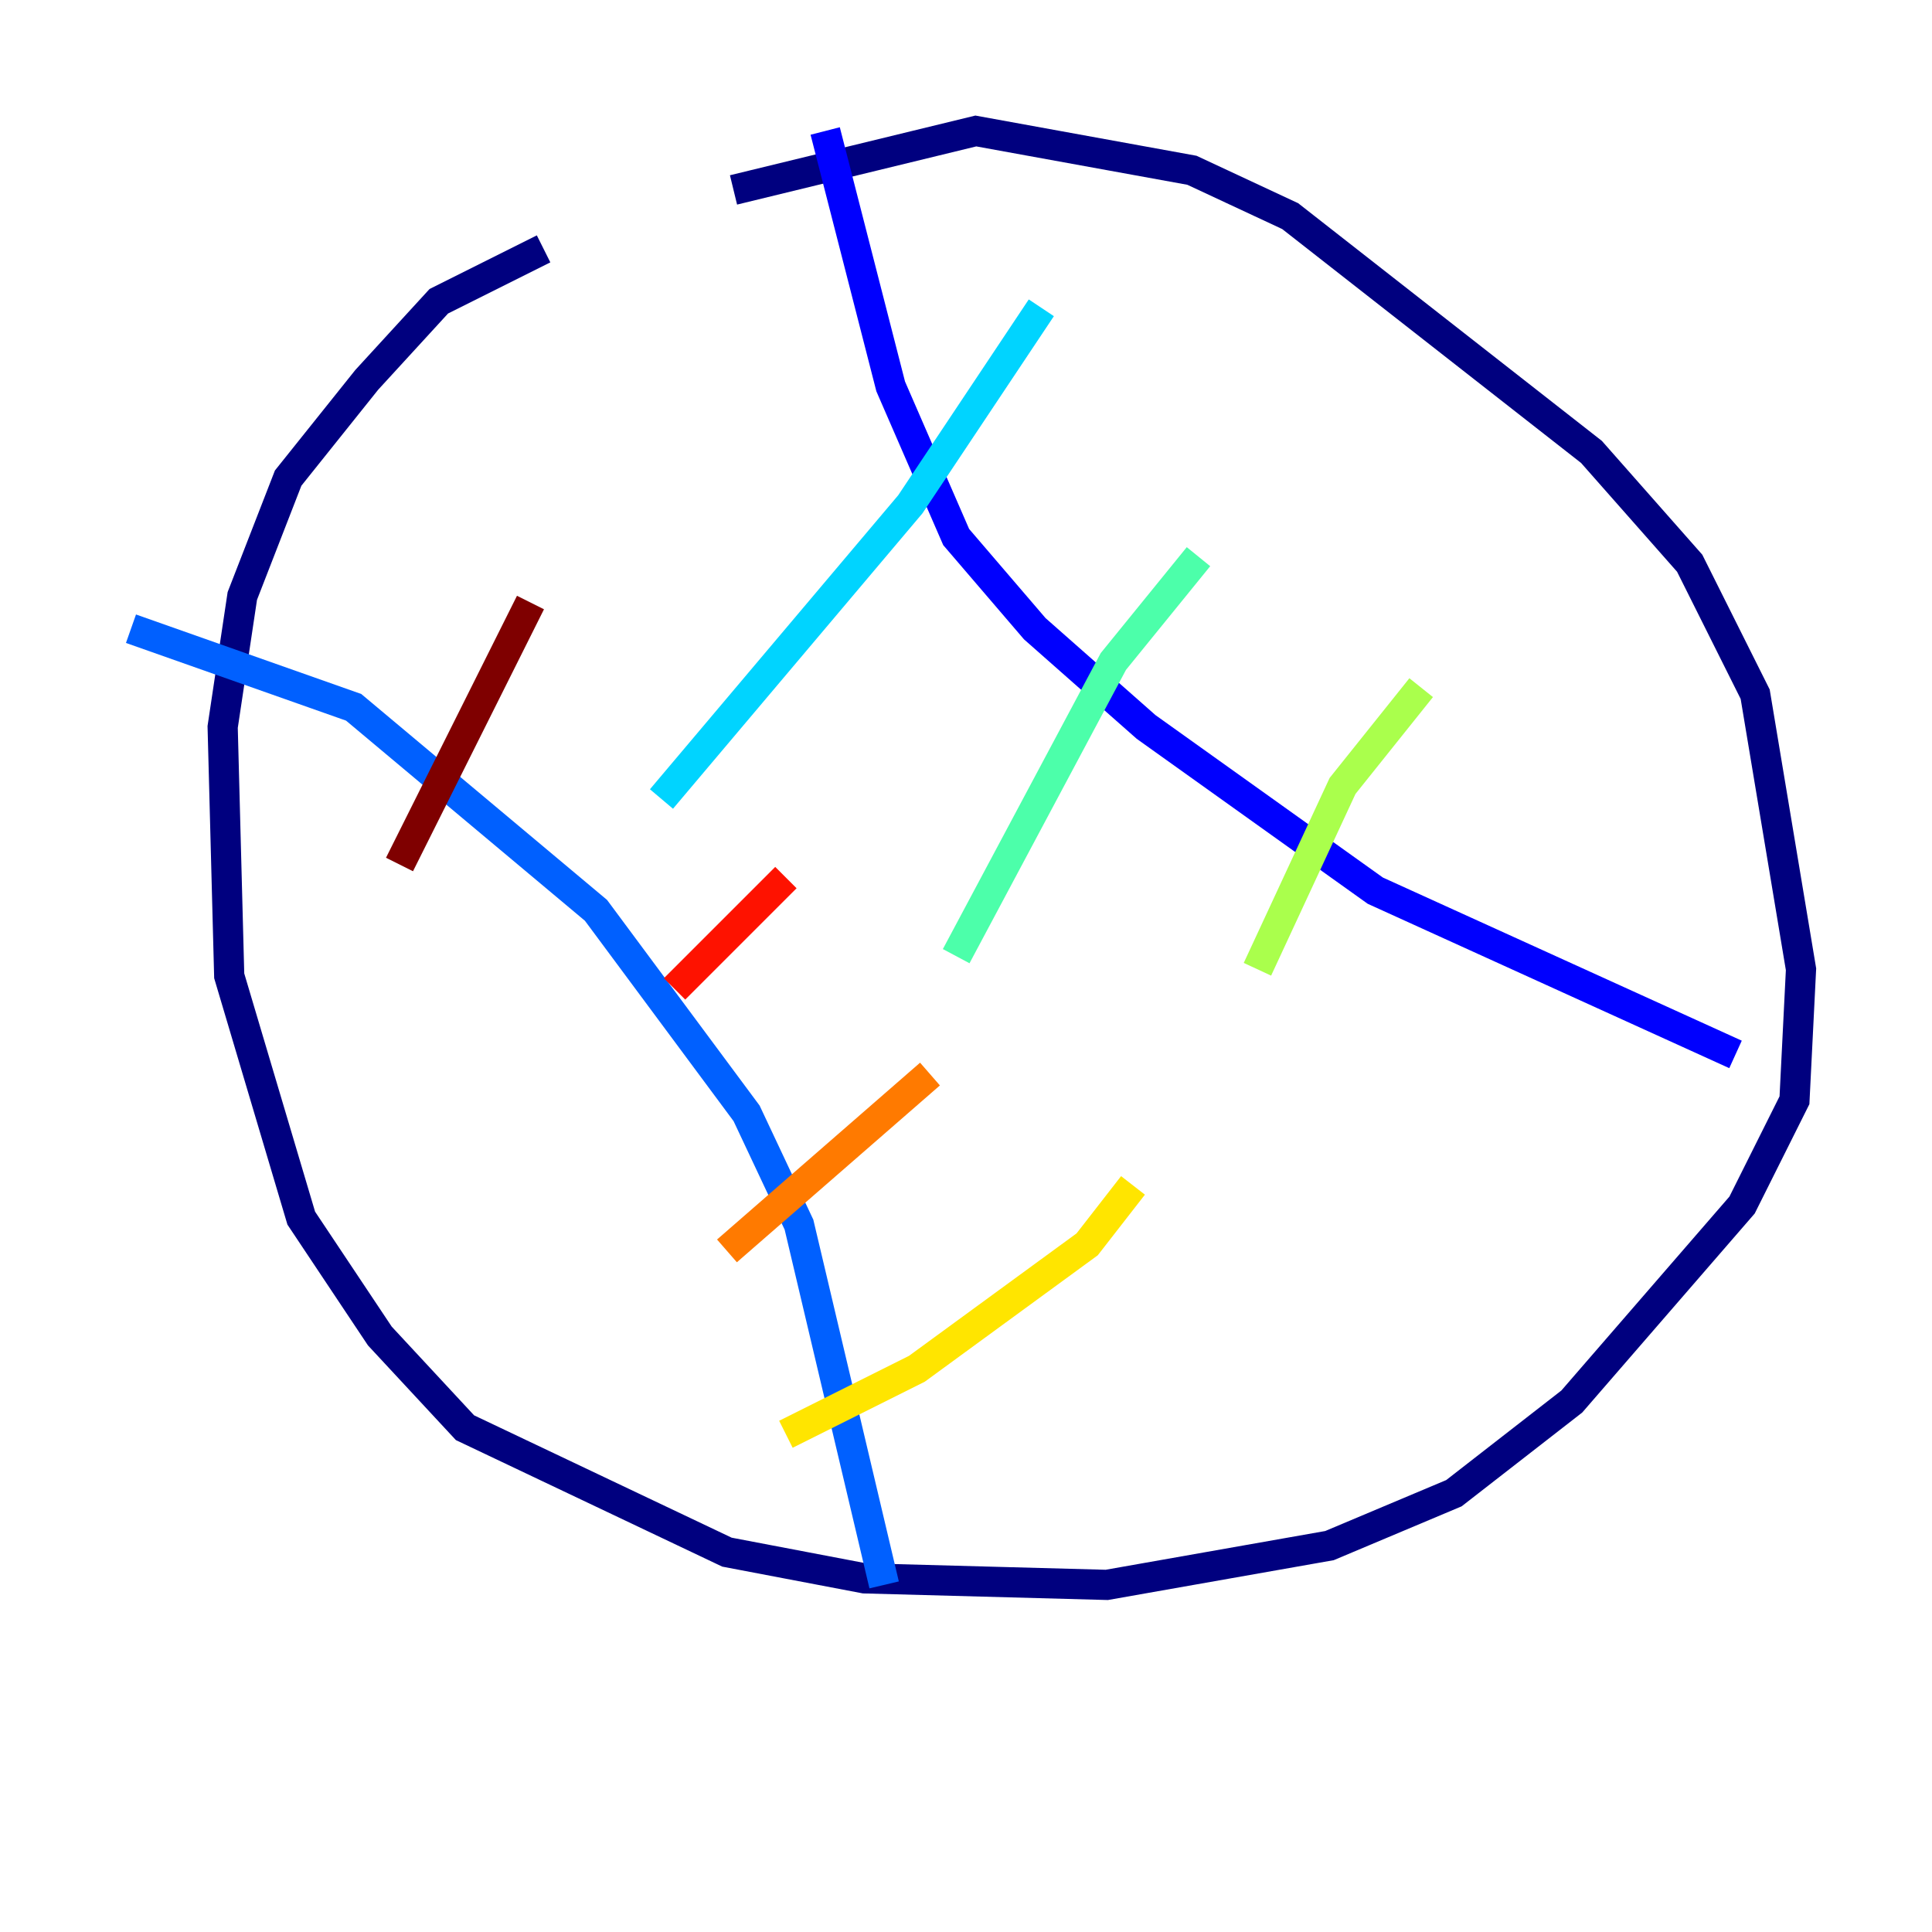 <?xml version="1.0" encoding="utf-8" ?>
<svg baseProfile="tiny" height="128" version="1.2" viewBox="0,0,128,128" width="128" xmlns="http://www.w3.org/2000/svg" xmlns:ev="http://www.w3.org/2001/xml-events" xmlns:xlink="http://www.w3.org/1999/xlink"><defs /><polyline fill="none" points="48.597,12.583 64.651,8.678 78.969,11.281 85.478,14.319 105.437,29.939 111.946,37.315 116.285,45.993 119.322,64.217 118.888,72.895 115.417,79.837 104.136,92.854 96.325,98.929 88.081,102.4 73.329,105.003 57.275,104.57 48.163,102.834 30.807,94.59 25.166,88.515 19.959,80.705 15.186,64.651 14.752,48.163 16.054,39.485 19.091,31.675 24.298,25.166 29.071,19.959 36.014,16.488" stroke="#00007f" stroke-width="2" /><polyline fill="none" points="54.671,8.678 59.01,25.6 63.349,35.58 68.556,41.654 75.932,48.163 91.119,59.01 114.983,69.858" stroke="#0000fe" stroke-width="2" /><polyline fill="none" points="8.678,41.654 23.43,46.861 39.485,60.312 49.464,73.763 52.936,81.139 58.576,105.003" stroke="#0060ff" stroke-width="2" /><polyline fill="none" points="68.99,20.393 60.312,33.41 43.824,52.936" stroke="#00d4ff" stroke-width="2" /><polyline fill="none" points="79.403,36.881 73.763,43.824 63.349,63.349" stroke="#4cffaa" stroke-width="2" /><polyline fill="none" points="94.156,45.559 88.949,52.068 83.308,64.217" stroke="#aaff4c" stroke-width="2" /><polyline fill="none" points="75.064,78.536 72.027,82.441 60.746,90.685 52.068,95.024" stroke="#ffe500" stroke-width="2" /><polyline fill="none" points="61.614,71.159 48.163,82.875" stroke="#ff7a00" stroke-width="2" /><polyline fill="none" points="52.068,58.142 44.691,65.519" stroke="#fe1200" stroke-width="2" /><polyline fill="none" points="35.146,39.919 26.468,57.275" stroke="#7f0000" stroke-width="2" /></svg>